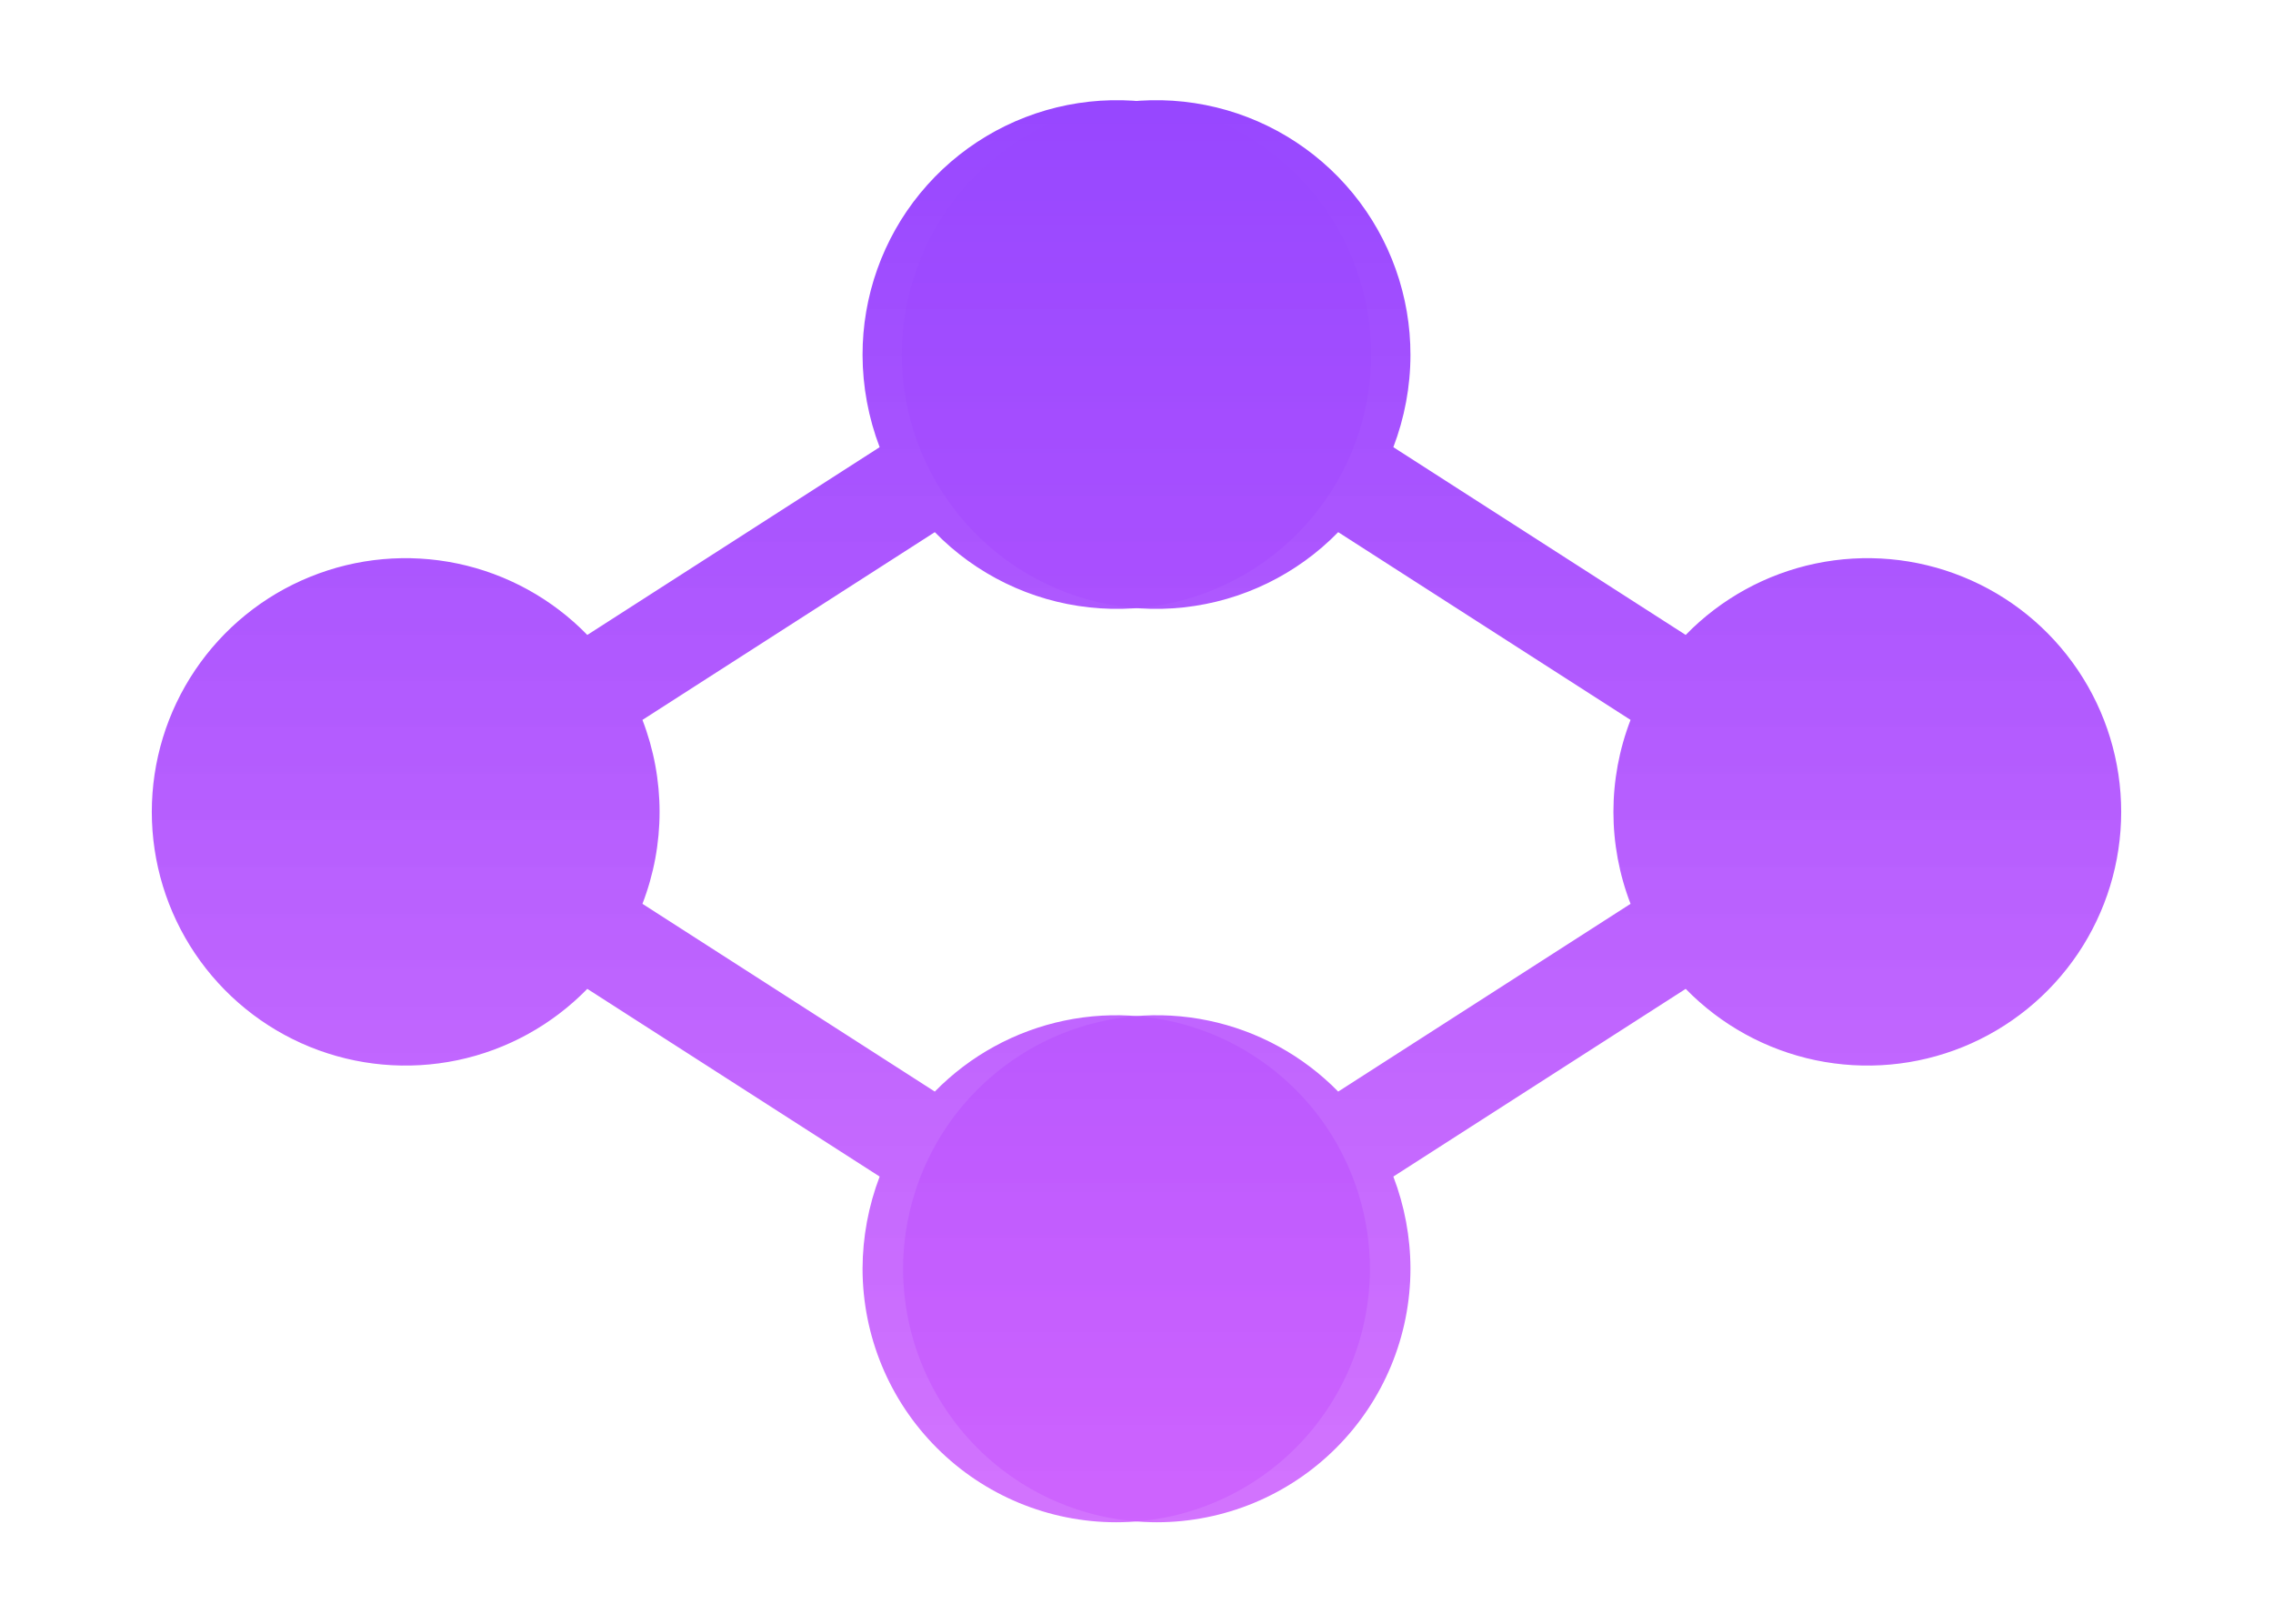 <svg width="42" height="30" viewBox="0 0 42 30" fill="none" xmlns="http://www.w3.org/2000/svg">
<path d="M25.313 23.438C25.313 24.681 24.819 25.873 23.94 26.752C23.061 27.631 21.868 28.125 20.625 28.125C19.382 28.125 18.19 27.631 17.311 26.752C16.431 25.873 15.938 24.681 15.938 23.438C15.94 22.857 16.047 22.281 16.254 21.738L10.852 18.27C10.201 18.938 9.366 19.397 8.454 19.588C7.541 19.779 6.592 19.694 5.728 19.343C4.864 18.992 4.125 18.391 3.604 17.618C3.083 16.844 2.805 15.933 2.805 15C2.805 14.068 3.083 13.156 3.604 12.383C4.125 11.609 4.864 11.008 5.728 10.658C6.592 10.306 7.541 10.221 8.454 10.412C9.366 10.603 10.201 11.062 10.852 11.731L16.254 8.262C16.047 7.719 15.94 7.144 15.938 6.563C15.935 5.473 16.311 4.415 17.002 3.572C17.693 2.729 18.655 2.152 19.725 1.94C20.794 1.729 21.904 1.896 22.864 2.412C23.824 2.929 24.575 3.764 24.987 4.773C25.399 5.782 25.448 6.903 25.125 7.944C24.801 8.985 24.126 9.882 23.214 10.48C22.303 11.078 21.212 11.34 20.128 11.222C19.044 11.104 18.035 10.613 17.273 9.832L11.871 13.301C12.293 14.395 12.293 15.606 11.871 16.699L17.273 20.168C17.924 19.503 18.759 19.046 19.67 18.856C20.581 18.666 21.529 18.753 22.391 19.103C23.253 19.454 23.992 20.053 24.512 20.825C25.032 21.597 25.311 22.507 25.313 23.438Z" fill="url(#paint0_linear_463_40)"/>
<path d="M16.687 23.438C16.687 24.681 17.181 25.873 18.06 26.752C18.939 27.631 20.132 28.125 21.375 28.125C22.618 28.125 23.81 27.631 24.689 26.752C25.569 25.873 26.062 24.681 26.062 23.438C26.061 22.857 25.953 22.281 25.746 21.738L31.148 18.27C31.799 18.938 32.634 19.397 33.546 19.588C34.459 19.779 35.408 19.694 36.272 19.343C37.136 18.992 37.875 18.391 38.396 17.618C38.917 16.844 39.195 15.933 39.195 15C39.195 14.068 38.917 13.156 38.396 12.383C37.875 11.609 37.136 11.008 36.272 10.658C35.408 10.306 34.459 10.221 33.546 10.412C32.634 10.603 31.799 11.062 31.148 11.731L25.746 8.262C25.953 7.719 26.061 7.144 26.062 6.563C26.065 5.473 25.689 4.415 24.998 3.572C24.307 2.729 23.345 2.152 22.275 1.94C21.206 1.729 20.096 1.896 19.136 2.412C18.176 2.929 17.425 3.764 17.013 4.773C16.601 5.782 16.552 6.903 16.875 7.944C17.199 8.985 17.874 9.882 18.786 10.48C19.697 11.078 20.788 11.34 21.872 11.222C22.956 11.104 23.965 10.613 24.727 9.832L30.129 13.301C29.707 14.395 29.707 15.606 30.129 16.699L24.727 20.168C24.076 19.503 23.241 19.046 22.33 18.856C21.419 18.666 20.471 18.753 19.609 19.103C18.747 19.454 18.008 20.053 17.488 20.825C16.968 21.597 16.689 22.507 16.687 23.438Z" fill="url(#paint1_linear_463_40)"/>
<defs>
<linearGradient id="paint0_linear_463_40" x1="14.071" y1="1.851" x2="14.071" y2="28.125" gradientUnits="userSpaceOnUse">
<stop stop-color="#9747FF"/>
<stop offset="1" stop-color="#CD61FE" stop-opacity="0.88"/>
</linearGradient>
<linearGradient id="paint1_linear_463_40" x1="27.929" y1="1.851" x2="27.929" y2="28.125" gradientUnits="userSpaceOnUse">
<stop stop-color="#9747FF"/>
<stop offset="1" stop-color="#CD61FE" stop-opacity="0.88"/>
</linearGradient>
</defs>
</svg>
